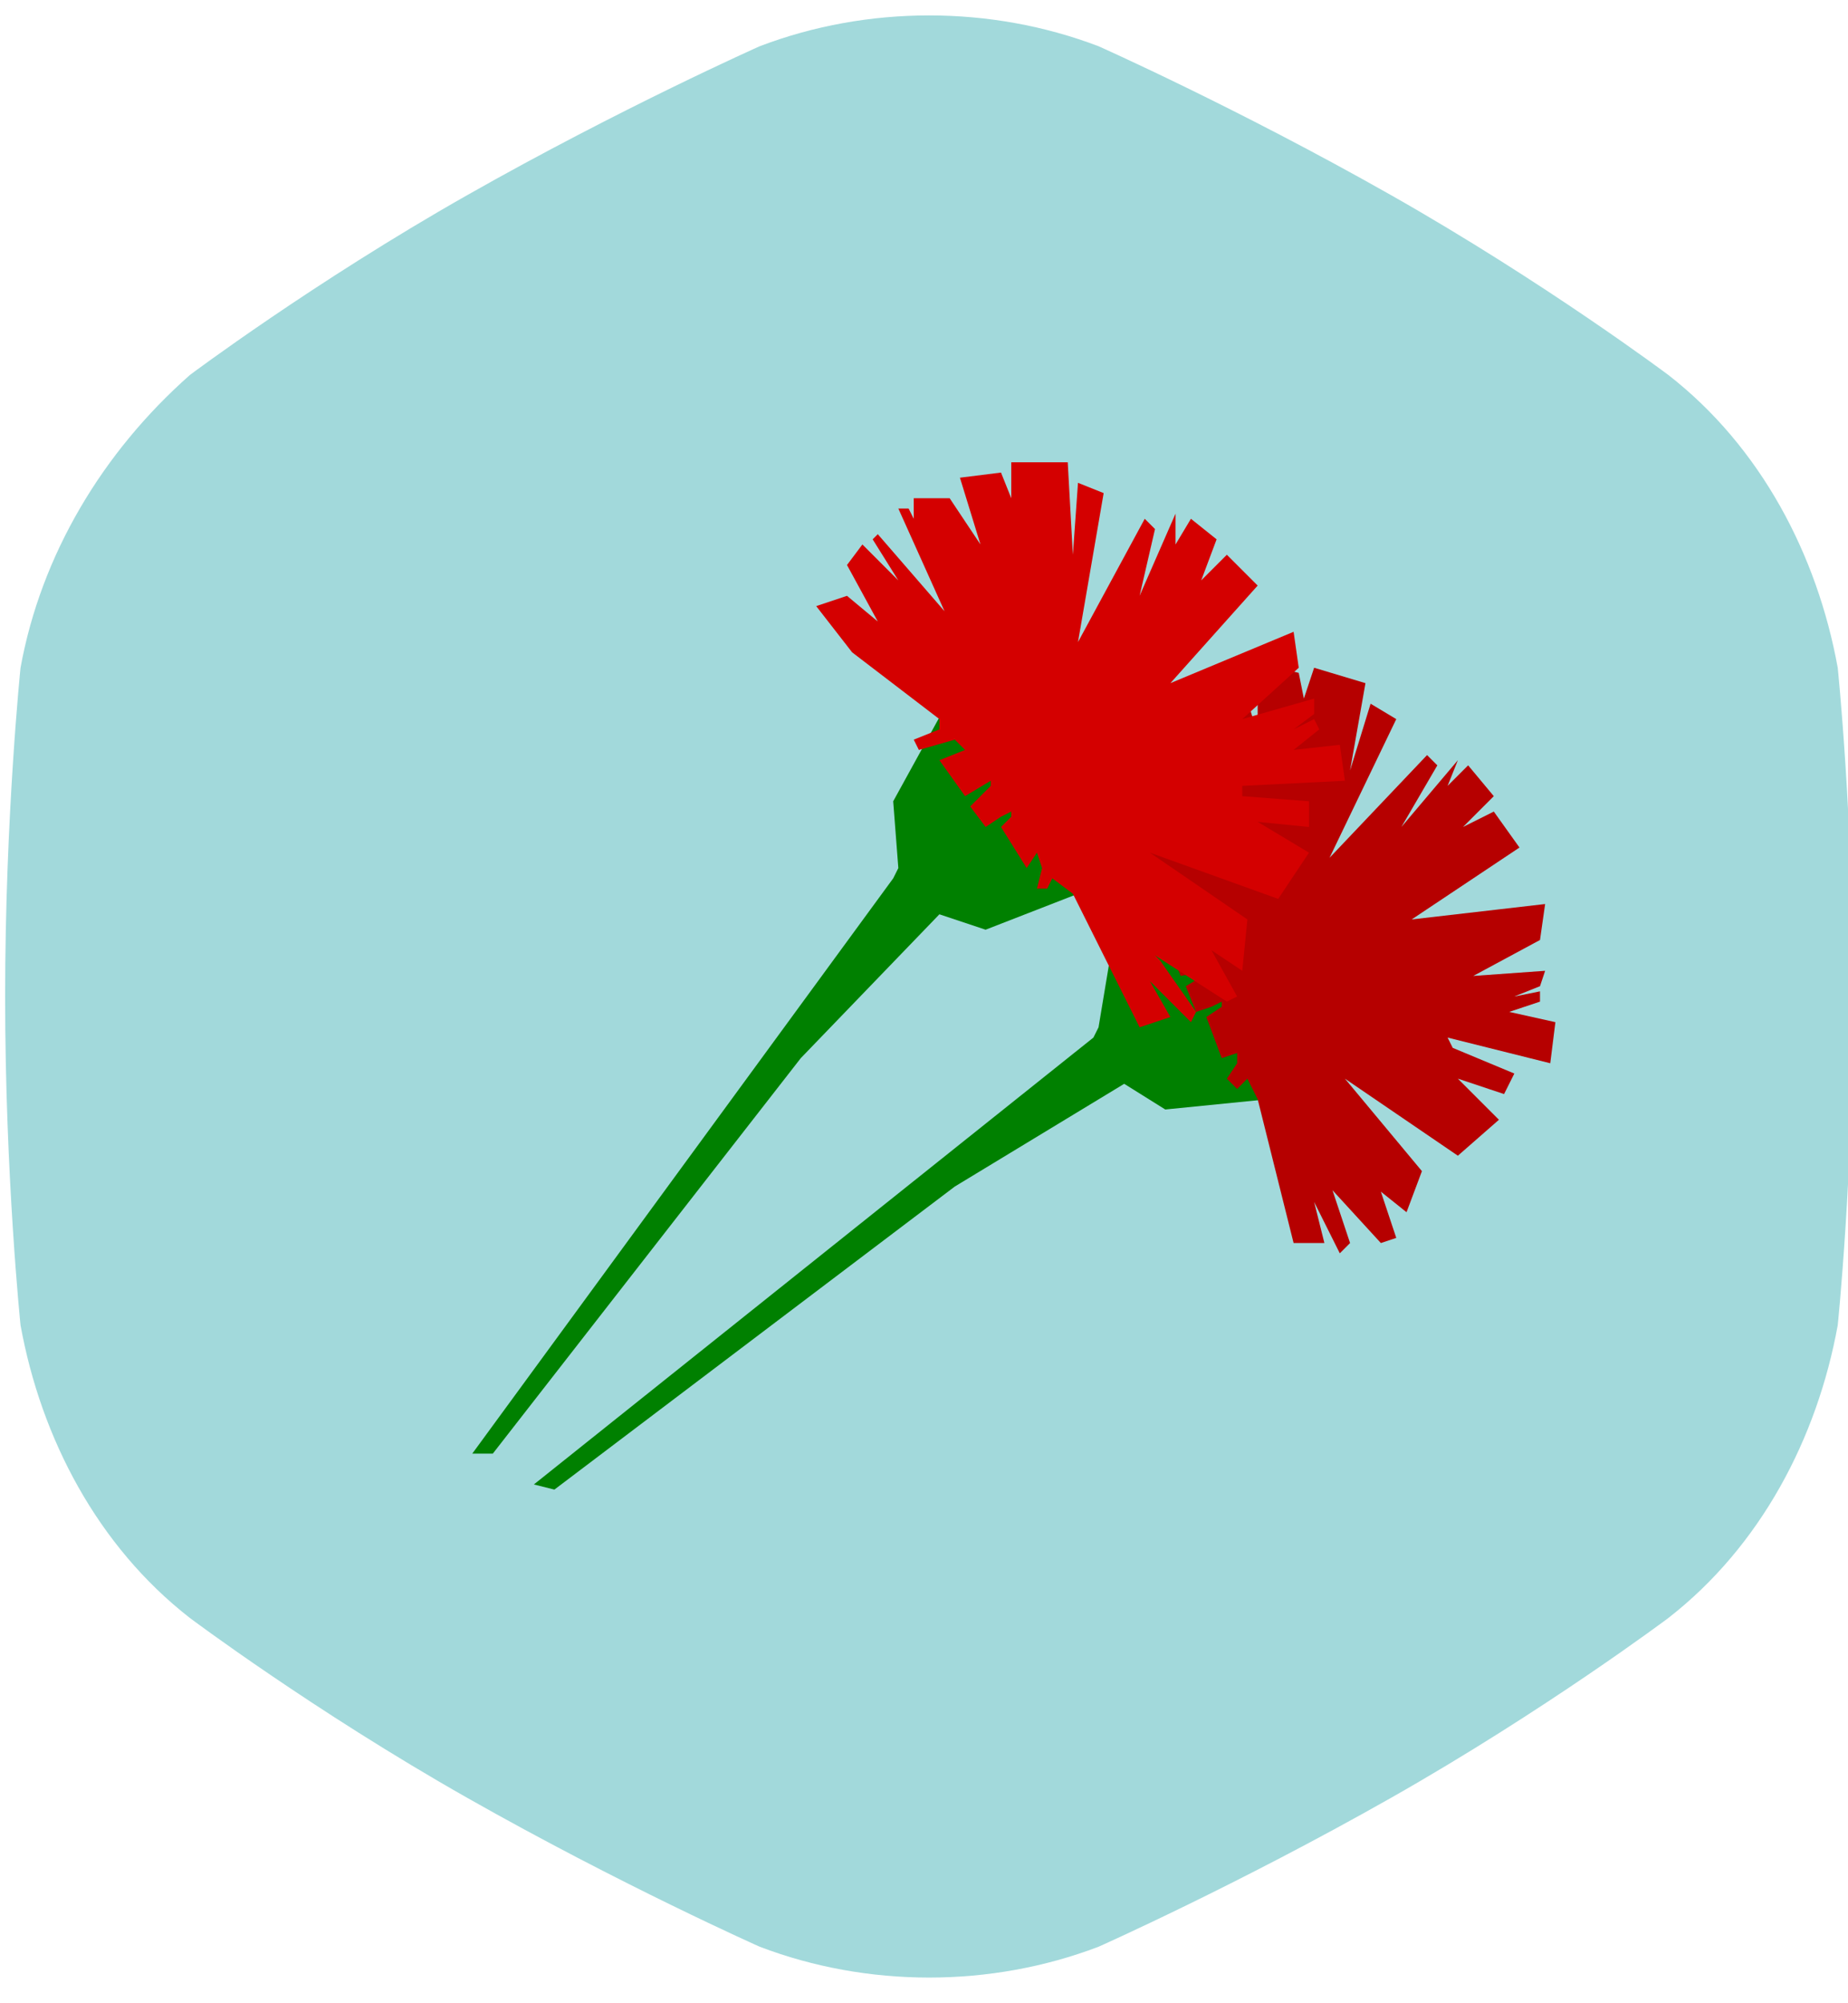 <?xml version="1.0" encoding="utf-8"?>
<!-- Generator: Adobe Illustrator 20.1.0, SVG Export Plug-In . SVG Version: 6.00 Build 0)  -->
<svg version="1.1" id="Слой_1" xmlns="http://www.w3.org/2000/svg" xmlns:xlink="http://www.w3.org/1999/xlink" x="0px" y="0px"
	 viewBox="0 0 36 39" style="enable-background:new 0 0 36 39;" xml:space="preserve">
<style type="text/css">
	.st0{fill:#A2D9DB;}
	.st1{fill:#008000;}
	.st2{fill:#B60000;}
	.st3{fill:#D40000;}
</style>
<path class="st0" d="M35.8,13c-0.4-2.2-1.5-4.3-3.3-5.7c0,0-2.4-1.8-5.4-3.5s-5.7-2.9-5.7-2.9c-2.1-0.8-4.5-0.8-6.6,0
	c0,0-2.7,1.2-5.7,2.9S3.7,7.3,3.7,7.3C2,8.8,0.8,10.8,0.4,13c0,0-0.3,2.9-0.3,6.4s0.3,6.4,0.3,6.4c0.4,2.2,1.5,4.3,3.3,5.7
	c0,0,2.4,1.8,5.4,3.5s5.7,2.9,5.7,2.9c2.1,0.8,4.5,0.8,6.6,0c0,0,2.7-1.2,5.7-2.9s5.4-3.5,5.4-3.5c1.8-1.4,2.9-3.5,3.3-5.7
	c0,0,0.3-2.9,0.3-6.4S35.8,13,35.8,13"/>
<g>
	<polygon class="st1" points="20.7,16.4 19.4,14.6 18.5,13.6 17.4,15.6 17.5,16.9 17.4,17.1 9.2,28.3 9.6,28.3 15.6,20.6 18.3,17.8 
		19.2,18.1 21,17.4 	"/>
	<g>
		<polygon class="st1" points="24.6,20.4 23.8,18.3 23.2,17.1 21.6,18.8 21.4,20 21.3,20.2 10.4,28.9 10.8,29 18.6,23.1 21.9,21.1 
			22.7,21.6 24.7,21.4 		"/>
		<polygon class="st2" points="27.2,24.1 26.9,23.2 27.4,23.6 27.7,22.8 26.2,21 28.4,22.5 29.2,21.8 28.4,21 29.3,21.3 29.5,20.9 
			28.3,20.4 28.2,20.2 30.2,20.7 30.3,19.9 29.4,19.7 30,19.5 30,19.3 29.5,19.4 30,19.2 30.1,18.9 28.7,19 30,18.3 30.1,17.6 
			27.5,17.9 29.6,16.5 29.1,15.8 28.5,16.1 29.1,15.5 28.6,14.9 28.2,15.3 28.4,14.8 28.4,14.8 27.3,16.1 28,14.9 27.8,14.7 
			25.9,16.7 27.2,14 26.7,13.7 26.3,15 26.6,13.3 25.6,13 25.4,13.6 25.3,13.1 24.5,12.9 24.5,14.3 24.2,13.3 23.5,13.1 23.5,13.6 
			23.4,13.3 23.2,13.3 23.5,15.4 22.7,13.7 22.5,13.7 22.9,14.6 22.4,13.8 21.9,14.1 22.3,15.3 21.8,14.6 21.2,14.7 21.6,15.7 
			22.9,17.4 22.9,17.4 22.9,17.6 22.4,17.7 22.4,17.9 23.1,17.9 23.3,18.1 22.7,18.2 23,19 23.5,18.9 23.6,18.9 23.1,19.2 
			23.3,19.7 23.6,19.6 23.8,19.5 23.8,19.6 23.5,19.8 23.8,20.6 24.1,20.5 24.1,20.7 23.9,21 24.1,21.2 24.3,21 24.5,21.4 
			25.2,24.2 25.8,24.2 25.6,23.4 26.1,24.4 26.3,24.2 25.9,23 25.8,23 26.9,24.2 		"/>
	</g>
	<polygon class="st3" points="24.1,19.4 23.6,18.5 24.2,18.9 24.3,17.9 22.4,16.6 24.9,17.5 25.5,16.6 24.5,16 25.5,16.1 25.5,15.6 
		24.2,15.5 24.2,15.3 26.2,15.2 26.1,14.5 25.2,14.6 25.7,14.2 25.6,14 25.2,14.2 25.6,13.9 25.6,13.6 24.2,14 25.3,13 25.2,12.3 
		22.8,13.3 24.5,11.4 23.9,10.8 23.4,11.3 23.7,10.5 23.2,10.1 22.9,10.6 22.9,10.1 22.9,10 22.2,11.6 22.5,10.3 22.3,10.1 21,12.5 
		21.5,9.6 21,9.4 20.9,10.8 20.8,9 19.7,9 19.7,9.7 19.5,9.2 18.7,9.3 19.1,10.6 18.5,9.7 17.8,9.7 17.8,10.1 17.7,9.9 17.5,9.9 
		18.4,11.9 17.1,10.4 17,10.5 17.5,11.3 16.8,10.6 16.5,11 17.1,12.1 16.5,11.6 15.9,11.8 16.6,12.7 18.3,14 18.3,14 18.3,14.2 
		17.8,14.4 17.9,14.6 18.6,14.4 18.8,14.6 18.3,14.8 18.8,15.5 19.3,15.2 19.3,15.3 18.9,15.7 19.2,16.1 19.5,15.9 19.7,15.8 
		19.7,15.9 19.5,16.1 20,16.9 20.2,16.6 20.3,16.9 20.2,17.3 20.4,17.3 20.5,17.1 20.9,17.4 22.2,20 22.8,19.8 22.4,19.1 23.2,19.9 
		23.3,19.7 22.6,18.7 22.5,18.6 23.9,19.5 	"/>
</g>
</svg>
